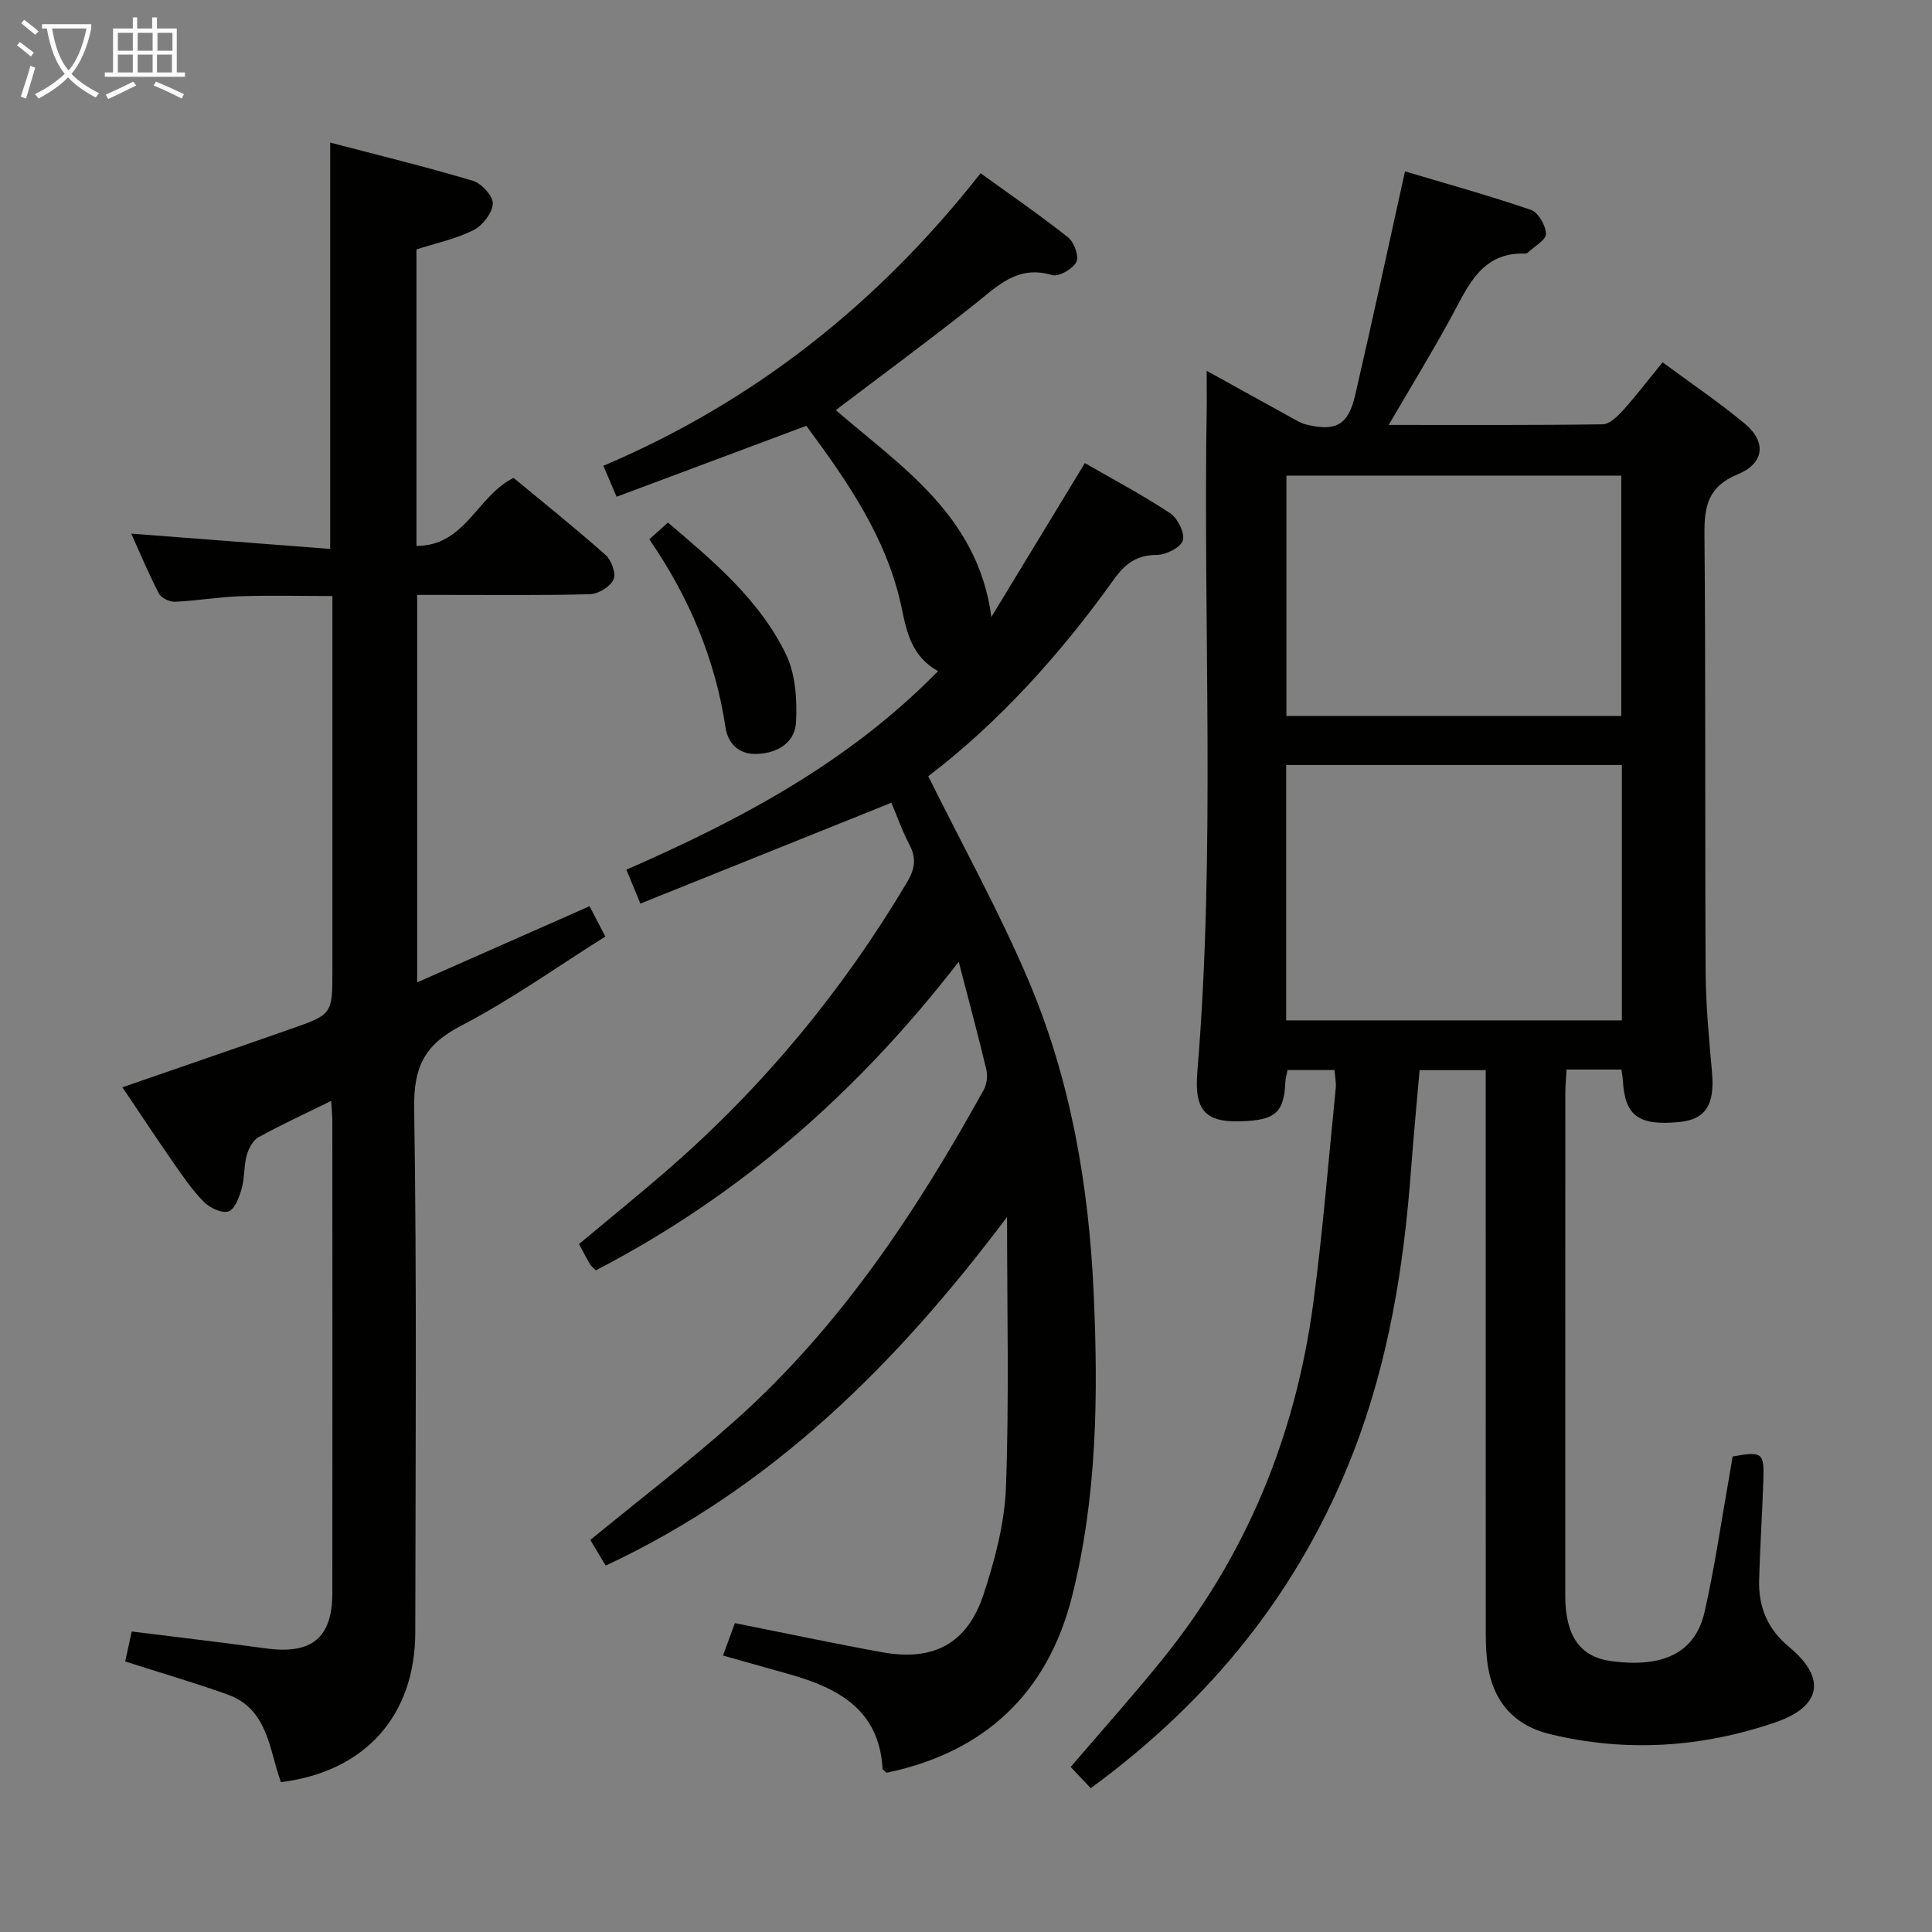 <svg enable-background="new 0 0 400 400" viewBox="0 0 400 400" xmlns="http://www.w3.org/2000/svg"><rect x="0" y="0" width="400" height="400" fill="#808080" stroke="none"/><g fill="#010100"><path d="m249.83 76.77c6.38 3.53 11.89 6.59 17.41 9.62 1.01.56 2.03 1.22 3.13 1.49 6.2 1.52 8.77.15 10.21-6.09 3.51-15.17 6.79-30.4 10.31-46.31 8.47 2.53 17.36 4.99 26.07 7.97 1.52.52 3.09 3.25 3.11 4.98.02 1.28-2.43 2.6-3.79 3.89-.11.11-.31.18-.46.18-9.08-.32-11.81 6.64-15.28 13.01-4.02 7.4-8.43 14.6-13.02 22.47 15.1 0 29.7.08 44.29-.13 1.44-.02 3.09-1.65 4.23-2.91 2.76-3.07 5.27-6.36 8.19-9.93 5.87 4.35 11.64 8.25 16.97 12.67 4.54 3.76 4.16 8.22-1.4 10.51-6.14 2.52-6.96 6.55-6.91 12.39.27 30.16.08 60.33.24 90.49.04 6.97.7 13.96 1.32 20.91.6 6.73-1.29 9.8-6.82 10.33-8.44.8-11.24-1.3-11.64-8.7-.03-.64-.17-1.28-.3-2.17-3.7 0-7.29 0-11.35 0-.09 1.7-.26 3.3-.26 4.9-.01 34.67-.02 69.33-.01 104 0 8.36 3.05 12.69 9.48 13.57 10.78 1.47 17.44-1.73 19.36-10.15 2.06-9.04 3.37-18.26 5-27.4.29-1.63.55-3.26.81-4.81 6.18-1.1 6.56-.84 6.36 5.08-.23 6.82-.68 13.62-.87 20.44-.16 5.6 1.69 10.19 6.25 13.96 7.71 6.37 6.65 12.3-2.87 15.56-15.25 5.22-30.92 6.26-46.65 2.45-8.04-1.94-12.29-7.48-13.1-15.69-.21-2.15-.23-4.32-.23-6.49-.01-36.33-.01-72.66-.01-108.99 0-1.97 0-3.94 0-6.31-4.67 0-8.89 0-13.69 0-.59 6.89-1.26 13.8-1.78 20.72-1.48 19.97-4.64 39.56-11.92 58.36-11.08 28.61-29.52 51.38-54.38 69.58-1.48-1.56-2.8-2.96-4.16-4.39 6.42-7.5 12.83-14.66 18.87-22.12 17.5-21.6 27.67-46.42 31.35-73.84 1.98-14.8 3.16-29.7 4.66-44.56.11-1.12-.14-2.28-.25-3.77-3.23 0-6.3 0-9.73 0-.14.79-.42 1.71-.46 2.64-.28 5.85-1.92 7.52-7.84 7.91-8.49.56-11.07-1.73-10.37-10.22 3.81-46.08 1.15-92.25 1.95-138.36.01-1.99-.02-3.97-.02-6.74zm85.96 81.61c-23.48 0-46.38 0-69.5 0v52.88h69.5c0-17.74 0-35.17 0-52.88zm-69.45-10.15h69.33c0-16.79 0-33.2 0-49.76-23.24 0-46.15 0-69.33 0z"/><path d="m184.55 166.2c-17.61 7.08-34.53 13.88-51.97 20.88-1.15-2.79-1.93-4.69-2.89-7.02 23.65-10.36 46.02-22.2 64.52-41.11-5.31-2.95-6.44-7.79-7.5-12.93-3-14.56-11.3-26.39-19.77-37.86-13.26 4.96-26.1 9.76-39.28 14.69-1.07-2.5-1.83-4.29-2.74-6.41 31.21-13.26 56.89-33.58 78.1-60.57 6.2 4.48 12.32 8.68 18.12 13.28 1.25.99 2.31 3.96 1.71 5.1-.76 1.45-3.65 3.11-5.02 2.7-7.16-2.15-11.33 2.3-16.13 6.11-9.36 7.43-19 14.52-28.66 21.85 13.42 11.63 29.44 21.8 32.21 42.83 6.34-10.43 12.67-20.86 19.36-31.86 5.75 3.32 11.87 6.55 17.62 10.35 1.57 1.04 3.11 4.09 2.67 5.64-.42 1.46-3.48 3.01-5.38 3.02-4.18.02-6.56 1.79-8.91 5.08-11.17 15.64-24.01 29.76-38.42 40.74 7.16 14.47 14.76 28.13 20.81 42.43 8.68 20.51 12.42 42.25 13.43 64.5.96 21.17.72 42.29-4.49 62.93-5.05 20.02-18.13 32.25-38.4 36.46-.38-.38-.79-.6-.81-.83-.71-12.24-9.21-16.74-19.39-19.59-4.44-1.24-8.88-2.51-13.65-3.85.89-2.44 1.67-4.55 2.46-6.71 10.39 2.07 20.42 4.2 30.5 6.03 10.6 1.92 17.6-1.75 20.98-11.97 2.37-7.18 4.38-14.81 4.65-22.3.66-18.18.22-36.39.22-55.85-22.89 30.47-48.71 56.13-83.1 72.18-1.18-1.97-2.27-3.79-3.18-5.31 10.16-8.34 20.47-16.22 30.11-24.84 21.62-19.31 37.38-43.14 51.31-68.29.64-1.16.89-2.89.59-4.18-1.68-7.07-3.59-14.09-5.74-22.4-20.99 27.16-45.54 48.56-75.15 63.9-.56-.6-.98-.92-1.22-1.33-.75-1.29-1.43-2.62-2.24-4.12 6.27-5.25 12.59-10.35 18.7-15.68 19.62-17.1 35.97-36.92 49.26-59.31 1.62-2.73 1.91-4.98.4-7.79-1.53-2.93-2.61-6.06-3.69-8.59z"/><path d="m25.34 225.11c12.02-4.16 23.44-8.07 34.82-12.06 8.68-3.04 8.66-3.09 8.66-12.23 0-23.83 0-47.66 0-71.49 0-1.8 0-3.61 0-5.93-6.67 0-12.93-.16-19.19.05-4.47.15-8.92.94-13.39 1.14-1.12.05-2.86-.78-3.34-1.71-2.12-4.06-3.88-8.31-5.73-12.4 13.83 1.06 27.36 2.11 41.19 3.17 0-28.4 0-55.78 0-84.13 9.93 2.6 19.83 5.01 29.57 7.92 1.78.53 4.19 3.2 4.1 4.74-.12 1.95-2.12 4.53-4 5.47-3.64 1.82-7.75 2.69-11.81 3.99v61.39c10.16-.01 12.51-10.33 20.11-14.09 6.17 5.11 12.77 10.39 19.08 15.99 1.2 1.07 2.18 3.86 1.61 5.07-.7 1.48-3.12 2.97-4.84 3.02-9.99.28-19.99.14-29.99.15-1.81 0-3.62 0-5.82 0v80.22c11.82-5.23 23.45-10.37 35.69-15.77.93 1.79 1.89 3.62 3.27 6.28-9.98 6.26-19.58 13.14-29.96 18.52-7.55 3.91-9.76 8.62-9.62 17.04.56 36.15.27 72.32.23 108.48-.02 17.26-10.4 28.89-27.82 31.03-2.45-6.73-2.65-15.15-11.07-18.15-6.83-2.44-13.81-4.47-21.17-6.83.41-1.88.85-3.9 1.35-6.21 9.46 1.19 18.66 2.26 27.84 3.51 9.42 1.28 13.69-2.17 13.7-11.46.03-32.49.01-64.99 0-97.48 0-1.27-.13-2.53-.24-4.42-5.37 2.64-10.31 4.91-15.06 7.53-1.17.65-2.06 2.37-2.44 3.77-.6 2.22-.4 4.66-1.04 6.87-.5 1.76-1.42 4.28-2.73 4.71-1.38.45-3.89-.74-5.11-1.99-2.43-2.46-4.41-5.39-6.4-8.25-3.48-5-6.83-10.09-10.45-15.46z"/><path d="m134.43 111.66c1.4-1.26 2.47-2.22 3.86-3.47 9.51 8.09 19 16.04 24.45 27.31 1.96 4.05 2.29 9.27 2.08 13.9-.19 4.18-3.54 6.47-7.98 6.69-3.98.2-6.15-2.28-6.63-5.48-2.14-14.22-7.58-27.05-15.78-38.95z"/></g><path d="m6.4 11.7c-1-.8-1.9-1.6-2.9-2.3l.6-.7c.9.7 1.9 1.4 2.9 2.2zm-2.1 8.3c.7-2.1 1.4-4.2 2-6.4.2.1.6.3 1 .4-.7 2.3-1.3 4.4-1.9 6.4zm3-12.8c-1.1-.9-2.1-1.7-2.9-2.4l.6-.7c1 .8 2 1.5 3 2.4zm1.4-1.3v-.9h10.2v.9c-.9 4.2-2.3 7.3-4.1 9.4 1.3 1.4 3.2 2.7 5.7 4-.2.2-.4.5-.7.9-2.5-1.4-4.4-2.7-5.7-4.2-1.4 1.5-3.5 3-6.1 4.4 0 0 0 0-.1-.1-.3-.4-.5-.7-.7-.8 2.7-1.3 4.7-2.8 6.2-4.2-1.8-2.2-3-5.3-3.7-9.4zm9.2 0h-7.1c.6 3.8 1.7 6.7 3.4 8.7 1.7-2 2.9-4.8 3.7-8.7z" fill="#fafbfa"/><path d="m31.6 3.6h.9v2.3h4.1v9.1h1.7v.9h-16.6v-.9h1.7v-9.1h4.1v-2.3h.9v2.3h3.1v-2.3zm-4 13.3.6.8c-1.9.9-3.8 1.9-5.8 2.8-.2-.3-.3-.6-.5-.9 2-.9 3.9-1.8 5.7-2.7zm-3.2-10.1v3.7h3.1v-3.7zm0 4.5v3.7h3.1v-3.7zm4.1-4.5v3.7h3.1v-3.7zm0 4.5v3.7h3.1v-3.7zm9.1 9.1c-2.1-1.1-4.1-2-5.8-2.7l.5-.8c2.2.9 4.1 1.8 5.8 2.6zm-1.9-13.6h-3.1v3.7h3.1zm-3.2 4.5v3.7h3.1v-3.7z" fill="#fafbfa"/></svg>